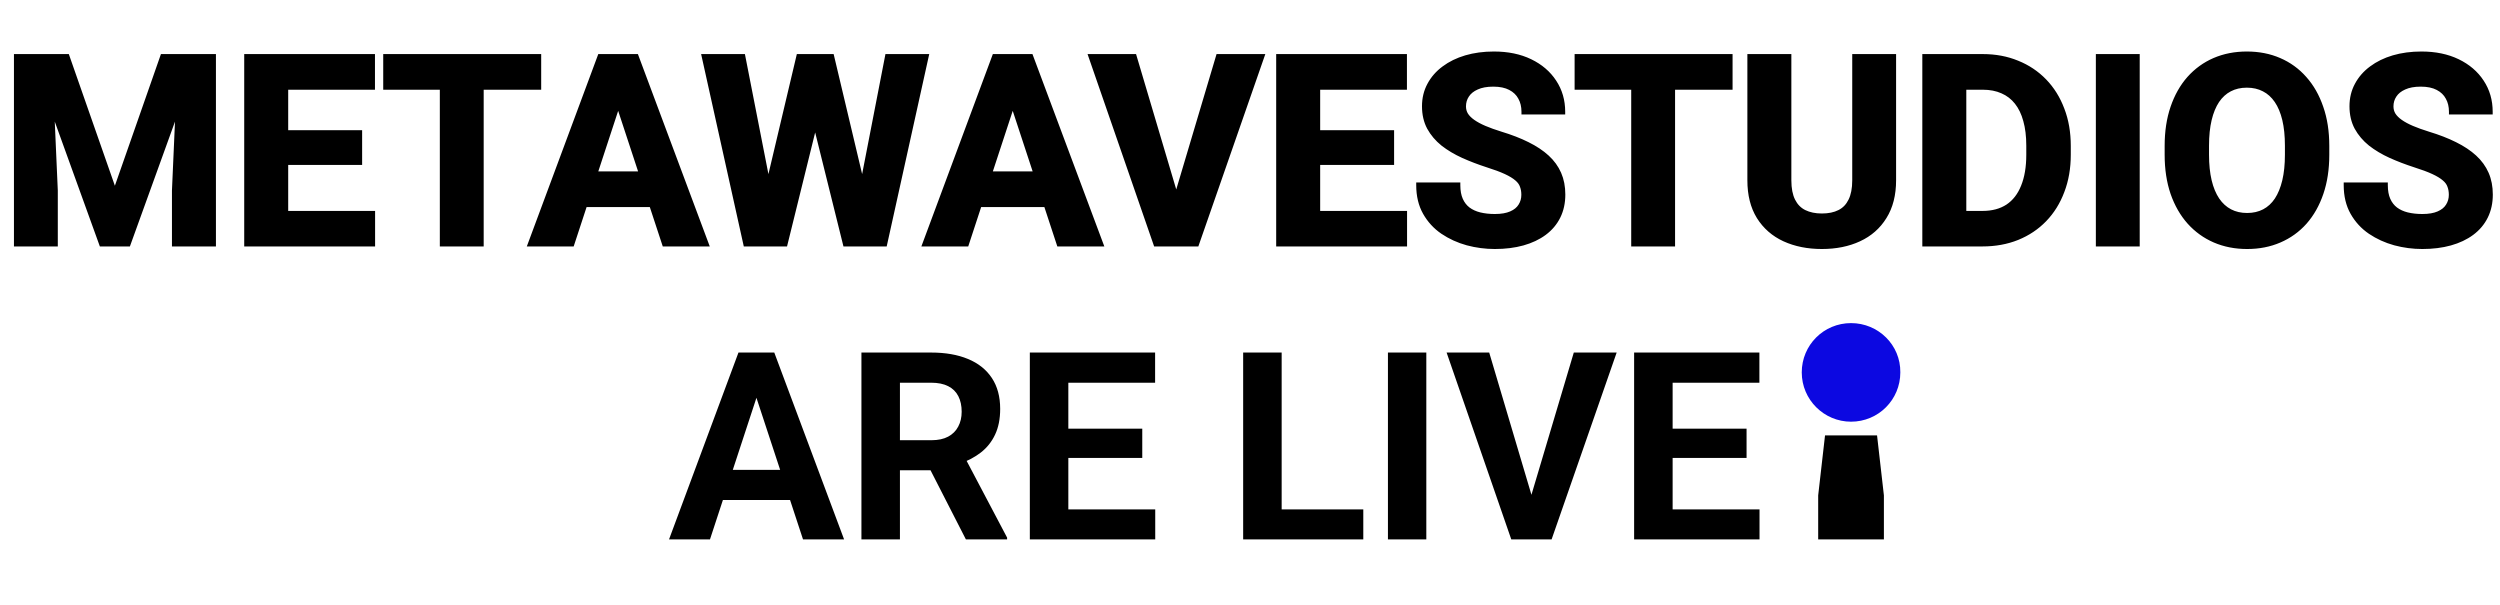 <svg width="913" height="221" viewBox="0 0 913 221" fill="none" xmlns="http://www.w3.org/2000/svg">
<path d="M12.516 20.75H24.422L41.953 70.859L59.484 20.75H71.391L46.734 89H37.172L12.516 20.75ZM6.094 20.75H17.953L20.109 69.594V89H6.094V20.75ZM65.953 20.75H77.859V89H63.797V69.594L65.953 20.75ZM135.984 78.031V89H99.656V78.031H135.984ZM104.25 20.75V89H90.188V20.75H104.25ZM131.25 48.547V59.234H99.656V48.547H131.25ZM135.938 20.75V31.766H99.656V20.75H135.938ZM175.641 20.75V89H161.625V20.75H175.641ZM196.641 20.75V31.766H140.953V20.75H196.641ZM227.344 32.422L208.781 89H193.828L219.188 20.75H228.703L227.344 32.422ZM242.766 89L224.156 32.422L222.656 20.75H232.266L257.766 89H242.766ZM241.922 63.594V74.609H205.875V63.594H241.922ZM278.203 78.172L291.797 20.75H299.391L301.125 30.312L286.641 89H278.484L278.203 78.172ZM271.219 20.75L282.469 78.172L281.531 89H272.438L257.297 20.75H271.219ZM313.078 77.938L324.188 20.75H338.109L323.016 89H313.922L313.078 77.938ZM303.656 20.75L317.344 78.406L316.969 89H308.812L294.234 30.266L296.109 20.75H303.656ZM371.438 32.422L352.875 89H337.922L363.281 20.75H372.797L371.438 32.422ZM386.859 89L368.25 32.422L366.75 20.75H376.359L401.859 89H386.859ZM386.016 63.594V74.609H349.969V63.594H386.016ZM428.953 74.75L445.031 20.75H460.688L436.922 89H426.609L428.953 74.75ZM414.141 20.75L430.172 74.75L432.609 89H422.203L398.578 20.75H414.141ZM512.859 78.031V89H476.531V78.031H512.859ZM481.125 20.75V89H467.062V20.75H481.125ZM508.125 48.547V59.234H476.531V48.547H508.125ZM512.812 20.75V31.766H476.531V20.75H512.812ZM556.594 71.141C556.594 69.922 556.406 68.828 556.031 67.859C555.688 66.859 555.031 65.953 554.062 65.141C553.094 64.297 551.734 63.469 549.984 62.656C548.234 61.844 545.969 61 543.188 60.125C540.094 59.125 537.156 58 534.375 56.75C531.625 55.5 529.188 54.047 527.062 52.391C524.969 50.703 523.312 48.75 522.094 46.531C520.906 44.312 520.312 41.734 520.312 38.797C520.312 35.953 520.938 33.375 522.188 31.062C523.438 28.719 525.188 26.719 527.438 25.062C529.688 23.375 532.344 22.078 535.406 21.172C538.5 20.266 541.891 19.812 545.578 19.812C550.609 19.812 555 20.719 558.75 22.531C562.5 24.344 565.406 26.828 567.469 29.984C569.562 33.141 570.609 36.75 570.609 40.812H556.641C556.641 38.812 556.219 37.062 555.375 35.562C554.562 34.031 553.312 32.828 551.625 31.953C549.969 31.078 547.875 30.641 545.344 30.641C542.906 30.641 540.875 31.016 539.25 31.766C537.625 32.484 536.406 33.469 535.594 34.719C534.781 35.938 534.375 37.312 534.375 38.844C534.375 40 534.656 41.047 535.219 41.984C535.812 42.922 536.688 43.797 537.844 44.609C539 45.422 540.422 46.188 542.109 46.906C543.797 47.625 545.75 48.328 547.969 49.016C551.688 50.141 554.953 51.406 557.766 52.812C560.609 54.219 562.984 55.797 564.891 57.547C566.797 59.297 568.234 61.281 569.203 63.5C570.172 65.719 570.656 68.234 570.656 71.047C570.656 74.016 570.078 76.672 568.922 79.016C567.766 81.359 566.094 83.344 563.906 84.969C561.719 86.594 559.109 87.828 556.078 88.672C553.047 89.516 549.656 89.938 545.906 89.938C542.531 89.938 539.203 89.5 535.922 88.625C532.641 87.719 529.656 86.359 526.969 84.547C524.312 82.734 522.188 80.422 520.594 77.609C519 74.797 518.203 71.469 518.203 67.625H532.312C532.312 69.75 532.641 71.547 533.297 73.016C533.953 74.484 534.875 75.672 536.062 76.578C537.281 77.484 538.719 78.141 540.375 78.547C542.062 78.953 543.906 79.156 545.906 79.156C548.344 79.156 550.344 78.812 551.906 78.125C553.5 77.438 554.672 76.484 555.422 75.266C556.203 74.047 556.594 72.672 556.594 71.141ZM610.734 20.75V89H596.719V20.75H610.734ZM631.734 20.75V31.766H576.047V20.75H631.734ZM677.438 20.75H691.453V65.844C691.453 71.094 690.328 75.516 688.078 79.109C685.859 82.703 682.781 85.406 678.844 87.219C674.938 89.031 670.438 89.938 665.344 89.938C660.25 89.938 655.719 89.031 651.75 87.219C647.812 85.406 644.719 82.703 642.469 79.109C640.25 75.516 639.141 71.094 639.141 65.844V20.75H653.203V65.844C653.203 68.906 653.688 71.406 654.656 73.344C655.625 75.281 657.016 76.703 658.828 77.609C660.672 78.516 662.844 78.969 665.344 78.969C667.906 78.969 670.078 78.516 671.859 77.609C673.672 76.703 675.047 75.281 675.984 73.344C676.953 71.406 677.438 68.906 677.438 65.844V20.75ZM723.984 89H709.125L709.219 78.031H723.984C727.672 78.031 730.781 77.203 733.312 75.547C735.844 73.859 737.75 71.406 739.031 68.188C740.344 64.969 741 61.078 741 56.516V53.188C741 49.688 740.625 46.609 739.875 43.953C739.156 41.297 738.078 39.062 736.641 37.25C735.203 35.438 733.438 34.078 731.344 33.172C729.25 32.234 726.844 31.766 724.125 31.766H708.844V20.75H724.125C728.688 20.75 732.859 21.531 736.641 23.094C740.453 24.625 743.75 26.828 746.531 29.703C749.312 32.578 751.453 36.016 752.953 40.016C754.484 43.984 755.25 48.406 755.25 53.281V56.516C755.25 61.359 754.484 65.781 752.953 69.781C751.453 73.781 749.312 77.219 746.531 80.094C743.781 82.938 740.484 85.141 736.641 86.703C732.828 88.234 728.609 89 723.984 89ZM717.094 20.75V89H703.031V20.75H717.094ZM780.422 20.75V89H766.406V20.75H780.422ZM849.656 53.281V56.516C849.656 61.703 848.953 66.359 847.547 70.484C846.141 74.609 844.156 78.125 841.594 81.031C839.031 83.906 835.969 86.109 832.406 87.641C828.875 89.172 824.953 89.938 820.641 89.938C816.359 89.938 812.438 89.172 808.875 87.641C805.344 86.109 802.281 83.906 799.688 81.031C797.094 78.125 795.078 74.609 793.641 70.484C792.234 66.359 791.531 61.703 791.531 56.516V53.281C791.531 48.062 792.234 43.406 793.641 39.312C795.047 35.188 797.031 31.672 799.594 28.766C802.188 25.859 805.25 23.641 808.781 22.109C812.344 20.578 816.266 19.812 820.547 19.812C824.859 19.812 828.781 20.578 832.312 22.109C835.875 23.641 838.938 25.859 841.5 28.766C844.094 31.672 846.094 35.188 847.5 39.312C848.938 43.406 849.656 48.062 849.656 53.281ZM835.453 56.516V53.188C835.453 49.562 835.125 46.375 834.469 43.625C833.812 40.875 832.844 38.562 831.562 36.688C830.281 34.812 828.719 33.406 826.875 32.469C825.031 31.5 822.922 31.016 820.547 31.016C818.172 31.016 816.062 31.5 814.219 32.469C812.406 33.406 810.859 34.812 809.578 36.688C808.328 38.562 807.375 40.875 806.719 43.625C806.062 46.375 805.734 49.562 805.734 53.188V56.516C805.734 60.109 806.062 63.297 806.719 66.078C807.375 68.828 808.344 71.156 809.625 73.062C810.906 74.938 812.469 76.359 814.312 77.328C816.156 78.297 818.266 78.781 820.641 78.781C823.016 78.781 825.125 78.297 826.969 77.328C828.812 76.359 830.359 74.938 831.609 73.062C832.859 71.156 833.812 68.828 834.469 66.078C835.125 63.297 835.453 60.109 835.453 56.516ZM895.312 71.141C895.312 69.922 895.125 68.828 894.75 67.859C894.406 66.859 893.75 65.953 892.781 65.141C891.812 64.297 890.453 63.469 888.703 62.656C886.953 61.844 884.688 61 881.906 60.125C878.812 59.125 875.875 58 873.094 56.75C870.344 55.5 867.906 54.047 865.781 52.391C863.688 50.703 862.031 48.75 860.812 46.531C859.625 44.312 859.031 41.734 859.031 38.797C859.031 35.953 859.656 33.375 860.906 31.062C862.156 28.719 863.906 26.719 866.156 25.062C868.406 23.375 871.062 22.078 874.125 21.172C877.219 20.266 880.609 19.812 884.297 19.812C889.328 19.812 893.719 20.719 897.469 22.531C901.219 24.344 904.125 26.828 906.188 29.984C908.281 33.141 909.328 36.75 909.328 40.812H895.359C895.359 38.812 894.938 37.062 894.094 35.562C893.281 34.031 892.031 32.828 890.344 31.953C888.688 31.078 886.594 30.641 884.062 30.641C881.625 30.641 879.594 31.016 877.969 31.766C876.344 32.484 875.125 33.469 874.312 34.719C873.5 35.938 873.094 37.312 873.094 38.844C873.094 40 873.375 41.047 873.938 41.984C874.531 42.922 875.406 43.797 876.562 44.609C877.719 45.422 879.141 46.188 880.828 46.906C882.516 47.625 884.469 48.328 886.688 49.016C890.406 50.141 893.672 51.406 896.484 52.812C899.328 54.219 901.703 55.797 903.609 57.547C905.516 59.297 906.953 61.281 907.922 63.5C908.891 65.719 909.375 68.234 909.375 71.047C909.375 74.016 908.797 76.672 907.641 79.016C906.484 81.359 904.812 83.344 902.625 84.969C900.438 86.594 897.828 87.828 894.797 88.672C891.766 89.516 888.375 89.938 884.625 89.938C881.25 89.938 877.922 89.5 874.641 88.625C871.359 87.719 868.375 86.359 865.688 84.547C863.031 82.734 860.906 80.422 859.312 77.609C857.719 74.797 856.922 71.469 856.922 67.625H871.031C871.031 69.75 871.359 71.547 872.016 73.016C872.672 74.484 873.594 75.672 874.781 76.578C876 77.484 877.438 78.141 879.094 78.547C880.781 78.953 882.625 79.156 884.625 79.156C887.062 79.156 889.062 78.812 890.625 78.125C892.219 77.438 893.391 76.484 894.141 75.266C894.922 74.047 895.312 72.672 895.312 71.141Z" fill="black"/>
<path d="M12.516 20.75V19.75H11.091L11.575 21.09L12.516 20.75ZM24.422 20.75L25.366 20.42L25.131 19.75H24.422V20.75ZM41.953 70.859L41.009 71.19L41.953 73.888L42.897 71.19L41.953 70.859ZM59.484 20.75V19.75H58.775L58.541 20.42L59.484 20.75ZM71.391 20.75L72.331 21.09L72.815 19.75H71.391V20.75ZM46.734 89V90H47.436L47.675 89.34L46.734 89ZM37.172 89L36.231 89.34L36.47 90H37.172V89ZM6.094 20.75V19.75H5.094V20.75H6.094ZM17.953 20.75L18.952 20.706L18.91 19.75H17.953V20.75ZM20.109 69.594H21.109V69.572L21.108 69.55L20.109 69.594ZM20.109 89V90H21.109V89H20.109ZM6.094 89H5.094V90H6.094V89ZM65.953 20.75V19.75H64.996L64.954 20.706L65.953 20.75ZM77.859 20.75H78.859V19.75H77.859V20.75ZM77.859 89V90H78.859V89H77.859ZM63.797 89H62.797V90H63.797V89ZM63.797 69.594L62.798 69.55L62.797 69.572V69.594H63.797ZM12.516 21.75H24.422V19.75H12.516V21.75ZM23.478 21.08L41.009 71.19L42.897 70.529L25.366 20.42L23.478 21.08ZM42.897 71.19L60.428 21.08L58.541 20.42L41.009 70.529L42.897 71.19ZM59.484 21.75H71.391V19.75H59.484V21.75ZM70.45 20.41L45.794 88.66L47.675 89.34L72.331 21.09L70.45 20.41ZM46.734 88H37.172V90H46.734V88ZM38.112 88.66L13.456 20.41L11.575 21.09L36.231 89.34L38.112 88.66ZM6.094 21.75H17.953V19.75H6.094V21.75ZM16.954 20.794L19.11 69.638L21.108 69.55L18.952 20.706L16.954 20.794ZM19.109 69.594V89H21.109V69.594H19.109ZM20.109 88H6.094V90H20.109V88ZM7.094 89V20.75H5.094V89H7.094ZM65.953 21.75H77.859V19.75H65.953V21.75ZM76.859 20.75V89H78.859V20.75H76.859ZM77.859 88H63.797V90H77.859V88ZM64.797 89V69.594H62.797V89H64.797ZM64.796 69.638L66.952 20.794L64.954 20.706L62.798 69.55L64.796 69.638ZM135.984 78.031H136.984V77.031H135.984V78.031ZM135.984 89V90H136.984V89H135.984ZM99.656 89H98.656V90H99.656V89ZM99.656 78.031V77.031H98.656V78.031H99.656ZM104.25 20.75H105.25V19.75H104.25V20.75ZM104.25 89V90H105.25V89H104.25ZM90.188 89H89.188V90H90.188V89ZM90.188 20.75V19.75H89.188V20.75H90.188ZM131.25 48.547H132.25V47.547H131.25V48.547ZM131.25 59.234V60.234H132.25V59.234H131.25ZM99.656 59.234H98.656V60.234H99.656V59.234ZM99.656 48.547V47.547H98.656V48.547H99.656ZM135.938 20.75H136.938V19.75H135.938V20.75ZM135.938 31.766V32.766H136.938V31.766H135.938ZM99.656 31.766H98.656V32.766H99.656V31.766ZM99.656 20.75V19.75H98.656V20.75H99.656ZM134.984 78.031V89H136.984V78.031H134.984ZM135.984 88H99.656V90H135.984V88ZM100.656 89V78.031H98.656V89H100.656ZM99.656 79.031H135.984V77.031H99.656V79.031ZM103.25 20.75V89H105.25V20.75H103.25ZM104.25 88H90.188V90H104.25V88ZM91.188 89V20.75H89.188V89H91.188ZM90.188 21.75H104.25V19.75H90.188V21.75ZM130.25 48.547V59.234H132.25V48.547H130.25ZM131.25 58.234H99.656V60.234H131.25V58.234ZM100.656 59.234V48.547H98.656V59.234H100.656ZM99.656 49.547H131.25V47.547H99.656V49.547ZM134.938 20.75V31.766H136.938V20.75H134.938ZM135.938 30.766H99.656V32.766H135.938V30.766ZM100.656 31.766V20.75H98.656V31.766H100.656ZM99.656 21.75H135.938V19.75H99.656V21.75ZM175.641 20.75H176.641V19.75H175.641V20.75ZM175.641 89V90H176.641V89H175.641ZM161.625 89H160.625V90H161.625V89ZM161.625 20.75V19.75H160.625V20.75H161.625ZM196.641 20.75H197.641V19.75H196.641V20.75ZM196.641 31.766V32.766H197.641V31.766H196.641ZM140.953 31.766H139.953V32.766H140.953V31.766ZM140.953 20.75V19.75H139.953V20.75H140.953ZM174.641 20.75V89H176.641V20.75H174.641ZM175.641 88H161.625V90H175.641V88ZM162.625 89V20.75H160.625V89H162.625ZM161.625 21.75H175.641V19.75H161.625V21.75ZM195.641 20.75V31.766H197.641V20.75H195.641ZM196.641 30.766H140.953V32.766H196.641V30.766ZM141.953 31.766V20.75H139.953V31.766H141.953ZM140.953 21.75H196.641V19.75H140.953V21.75ZM227.344 32.422L228.294 32.734L228.325 32.638L228.337 32.538L227.344 32.422ZM208.781 89V90H209.506L209.731 89.312L208.781 89ZM193.828 89L192.891 88.652L192.39 90H193.828V89ZM219.188 20.75V19.75H218.492L218.25 20.402L219.188 20.75ZM228.703 20.75L229.696 20.866L229.826 19.75H228.703V20.75ZM242.766 89L241.816 89.312L242.042 90H242.766V89ZM224.156 32.422L223.164 32.549L223.177 32.644L223.206 32.734L224.156 32.422ZM222.656 20.75V19.75H221.52L221.664 20.878L222.656 20.75ZM232.266 20.75L233.202 20.4L232.96 19.75H232.266V20.75ZM257.766 89V90H259.207L258.702 88.65L257.766 89ZM241.922 63.594H242.922V62.594H241.922V63.594ZM241.922 74.609V75.609H242.922V74.609H241.922ZM205.875 74.609H204.875V75.609H205.875V74.609ZM205.875 63.594V62.594H204.875V63.594H205.875ZM226.394 32.11L207.831 88.688L209.731 89.312L228.294 32.734L226.394 32.11ZM208.781 88H193.828V90H208.781V88ZM194.766 89.348L220.125 21.098L218.25 20.402L192.891 88.652L194.766 89.348ZM219.188 21.75H228.703V19.75H219.188V21.75ZM227.71 20.634L226.35 32.306L228.337 32.538L229.696 20.866L227.71 20.634ZM243.716 88.688L225.106 32.109L223.206 32.734L241.816 89.312L243.716 88.688ZM225.148 32.294L223.648 20.622L221.664 20.878L223.164 32.549L225.148 32.294ZM222.656 21.75H232.266V19.75H222.656V21.75ZM231.329 21.1L256.829 89.35L258.702 88.65L233.202 20.4L231.329 21.1ZM257.766 88H242.766V90H257.766V88ZM240.922 63.594V74.609H242.922V63.594H240.922ZM241.922 73.609H205.875V75.609H241.922V73.609ZM206.875 74.609V63.594H204.875V74.609H206.875ZM205.875 64.594H241.922V62.594H205.875V64.594ZM278.203 78.172L277.23 77.942L277.2 78.068L277.203 78.198L278.203 78.172ZM291.797 20.75V19.75H291.006L290.824 20.52L291.797 20.75ZM299.391 20.75L300.375 20.572L300.226 19.75H299.391V20.75ZM301.125 30.312L302.096 30.552L302.147 30.345L302.109 30.134L301.125 30.312ZM286.641 89V90H287.424L287.611 89.24L286.641 89ZM278.484 89L277.485 89.026L277.51 90H278.484V89ZM271.219 20.75L272.2 20.558L272.042 19.75H271.219V20.75ZM282.469 78.172L283.465 78.258L283.477 78.118L283.45 77.98L282.469 78.172ZM281.531 89V90H282.448L282.528 89.086L281.531 89ZM272.438 89L271.461 89.217L271.635 90H272.438V89ZM257.297 20.75V19.75H256.051L256.321 20.967L257.297 20.75ZM313.078 77.938L312.096 77.747L312.071 77.879L312.081 78.013L313.078 77.938ZM324.188 20.75V19.75H323.363L323.206 20.559L324.188 20.75ZM338.109 20.75L339.086 20.966L339.355 19.75H338.109V20.75ZM323.016 89V90H323.819L323.992 89.216L323.016 89ZM313.922 89L312.925 89.076L312.995 90H313.922V89ZM303.656 20.75L304.629 20.519L304.447 19.75H303.656V20.75ZM317.344 78.406L318.343 78.442L318.348 78.307L318.317 78.175L317.344 78.406ZM316.969 89V90H317.934L317.968 89.035L316.969 89ZM308.812 89L307.842 89.241L308.03 90H308.812V89ZM294.234 30.266L293.253 30.072L293.21 30.291L293.264 30.506L294.234 30.266ZM296.109 20.75V19.75H295.287L295.128 20.557L296.109 20.75ZM279.176 78.402L292.77 20.98L290.824 20.52L277.23 77.942L279.176 78.402ZM291.797 21.75H299.391V19.75H291.797V21.75ZM298.407 20.928L300.141 30.491L302.109 30.134L300.375 20.572L298.407 20.928ZM300.154 30.073L285.67 88.76L287.611 89.24L302.096 30.552L300.154 30.073ZM286.641 88H278.484V90H286.641V88ZM279.484 88.974L279.203 78.146L277.203 78.198L277.485 89.026L279.484 88.974ZM270.237 20.942L281.487 78.364L283.45 77.98L272.2 20.558L270.237 20.942ZM281.472 78.086L280.535 88.914L282.528 89.086L283.465 78.258L281.472 78.086ZM281.531 88H272.438V90H281.531V88ZM273.414 88.783L258.273 20.533L256.321 20.967L271.461 89.217L273.414 88.783ZM257.297 21.75H271.219V19.75H257.297V21.75ZM314.06 78.128L325.169 20.941L323.206 20.559L312.096 77.747L314.06 78.128ZM324.188 21.75H338.109V19.75H324.188V21.75ZM337.133 20.534L322.039 88.784L323.992 89.216L339.086 20.966L337.133 20.534ZM323.016 88H313.922V90H323.016V88ZM314.919 88.924L314.075 77.862L312.081 78.013L312.925 89.076L314.919 88.924ZM302.683 20.981L316.371 78.637L318.317 78.175L304.629 20.519L302.683 20.981ZM316.344 78.371L315.969 88.965L317.968 89.035L318.343 78.442L316.344 78.371ZM316.969 88H308.812V90H316.969V88ZM309.783 88.759L295.205 30.025L293.264 30.506L307.842 89.241L309.783 88.759ZM295.216 30.459L297.091 20.943L295.128 20.557L293.253 30.072L295.216 30.459ZM296.109 21.75H303.656V19.75H296.109V21.75ZM371.438 32.422L372.388 32.734L372.419 32.638L372.431 32.538L371.438 32.422ZM352.875 89V90H353.599L353.825 89.312L352.875 89ZM337.922 89L336.984 88.652L336.484 90H337.922V89ZM363.281 20.75V19.75H362.586L362.344 20.402L363.281 20.75ZM372.797 20.75L373.79 20.866L373.92 19.75H372.797V20.75ZM386.859 89L385.909 89.312L386.136 90H386.859V89ZM368.25 32.422L367.258 32.549L367.27 32.644L367.3 32.734L368.25 32.422ZM366.75 20.75V19.75H365.613L365.758 20.878L366.75 20.75ZM376.359 20.75L377.296 20.4L377.053 19.75H376.359V20.75ZM401.859 89V90H403.301L402.796 88.65L401.859 89ZM386.016 63.594H387.016V62.594H386.016V63.594ZM386.016 74.609V75.609H387.016V74.609H386.016ZM349.969 74.609H348.969V75.609H349.969V74.609ZM349.969 63.594V62.594H348.969V63.594H349.969ZM370.487 32.11L351.925 88.688L353.825 89.312L372.388 32.734L370.487 32.11ZM352.875 88H337.922V90H352.875V88ZM338.859 89.348L364.219 21.098L362.344 20.402L336.984 88.652L338.859 89.348ZM363.281 21.75H372.797V19.75H363.281V21.75ZM371.804 20.634L370.444 32.306L372.431 32.538L373.79 20.866L371.804 20.634ZM387.809 88.688L369.2 32.109L367.3 32.734L385.909 89.312L387.809 88.688ZM369.242 32.294L367.742 20.622L365.758 20.878L367.258 32.549L369.242 32.294ZM366.75 21.75H376.359V19.75H366.75V21.75ZM375.423 21.1L400.923 89.35L402.796 88.65L377.296 20.4L375.423 21.1ZM401.859 88H386.859V90H401.859V88ZM385.016 63.594V74.609H387.016V63.594H385.016ZM386.016 73.609H349.969V75.609H386.016V73.609ZM350.969 74.609V63.594H348.969V74.609H350.969ZM349.969 64.594H386.016V62.594H349.969V64.594ZM428.953 74.75L427.995 74.465L427.977 74.525L427.966 74.588L428.953 74.75ZM445.031 20.75V19.75H444.286L444.073 20.465L445.031 20.75ZM460.688 20.75L461.632 21.079L462.095 19.75H460.688V20.75ZM436.922 89V90H437.633L437.866 89.329L436.922 89ZM426.609 89L425.623 88.838L425.431 90H426.609V89ZM414.141 20.75L415.099 20.465L414.887 19.75H414.141V20.75ZM430.172 74.75L431.158 74.581L431.147 74.523L431.131 74.465L430.172 74.75ZM432.609 89V90H433.795L433.595 88.831L432.609 89ZM422.203 89L421.258 89.327L421.491 90H422.203V89ZM398.578 20.75V19.75H397.174L397.633 21.077L398.578 20.75ZM429.912 75.035L445.99 21.035L444.073 20.465L427.995 74.465L429.912 75.035ZM445.031 21.75H460.688V19.75H445.031V21.75ZM459.743 20.421L435.977 88.671L437.866 89.329L461.632 21.079L459.743 20.421ZM436.922 88H426.609V90H436.922V88ZM427.596 89.162L429.94 74.912L427.966 74.588L425.623 88.838L427.596 89.162ZM413.182 21.035L429.213 75.035L431.131 74.465L415.099 20.465L413.182 21.035ZM429.186 74.919L431.624 89.169L433.595 88.831L431.158 74.581L429.186 74.919ZM432.609 88H422.203V90H432.609V88ZM423.148 88.673L399.523 20.423L397.633 21.077L421.258 89.327L423.148 88.673ZM398.578 21.75H414.141V19.75H398.578V21.75ZM512.859 78.031H513.859V77.031H512.859V78.031ZM512.859 89V90H513.859V89H512.859ZM476.531 89H475.531V90H476.531V89ZM476.531 78.031V77.031H475.531V78.031H476.531ZM481.125 20.75H482.125V19.75H481.125V20.75ZM481.125 89V90H482.125V89H481.125ZM467.062 89H466.062V90H467.062V89ZM467.062 20.75V19.75H466.062V20.75H467.062ZM508.125 48.547H509.125V47.547H508.125V48.547ZM508.125 59.234V60.234H509.125V59.234H508.125ZM476.531 59.234H475.531V60.234H476.531V59.234ZM476.531 48.547V47.547H475.531V48.547H476.531ZM512.812 20.75H513.812V19.75H512.812V20.75ZM512.812 31.766V32.766H513.812V31.766H512.812ZM476.531 31.766H475.531V32.766H476.531V31.766ZM476.531 20.75V19.75H475.531V20.75H476.531ZM511.859 78.031V89H513.859V78.031H511.859ZM512.859 88H476.531V90H512.859V88ZM477.531 89V78.031H475.531V89H477.531ZM476.531 79.031H512.859V77.031H476.531V79.031ZM480.125 20.75V89H482.125V20.75H480.125ZM481.125 88H467.062V90H481.125V88ZM468.062 89V20.75H466.062V89H468.062ZM467.062 21.75H481.125V19.75H467.062V21.75ZM507.125 48.547V59.234H509.125V48.547H507.125ZM508.125 58.234H476.531V60.234H508.125V58.234ZM477.531 59.234V48.547H475.531V59.234H477.531ZM476.531 49.547H508.125V47.547H476.531V49.547ZM511.812 20.75V31.766H513.812V20.75H511.812ZM512.812 30.766H476.531V32.766H512.812V30.766ZM477.531 31.766V20.75H475.531V31.766H477.531ZM476.531 21.75H512.812V19.75H476.531V21.75ZM556.031 67.859L555.086 68.184L555.092 68.203L555.099 68.22L556.031 67.859ZM554.062 65.141L553.406 65.895L553.413 65.901L553.42 65.907L554.062 65.141ZM543.188 60.125L542.88 61.077L542.887 61.079L543.188 60.125ZM534.375 56.75L533.961 57.66L533.965 57.662L534.375 56.75ZM527.062 52.391L526.435 53.169L526.441 53.174L526.448 53.179L527.062 52.391ZM522.094 46.531L521.212 47.003L521.217 47.013L522.094 46.531ZM522.188 31.062L523.067 31.538L523.07 31.533L522.188 31.062ZM527.438 25.062L528.03 25.868L528.037 25.863L527.438 25.062ZM535.406 21.172L535.125 20.212L535.122 20.213L535.406 21.172ZM567.469 29.984L566.632 30.531L566.635 30.537L567.469 29.984ZM570.609 40.812V41.812H571.609V40.812H570.609ZM556.641 40.812H555.641V41.812H556.641V40.812ZM555.375 35.562L554.492 36.031L554.497 36.042L554.503 36.053L555.375 35.562ZM551.625 31.953L551.158 32.837L551.165 32.841L551.625 31.953ZM539.25 31.766L539.654 32.68L539.662 32.677L539.669 32.674L539.25 31.766ZM535.594 34.719L536.426 35.273L536.432 35.264L535.594 34.719ZM535.219 41.984L534.361 42.499L534.367 42.509L534.374 42.519L535.219 41.984ZM547.969 49.016L547.673 49.971L547.679 49.973L547.969 49.016ZM557.766 52.812L557.318 53.707L557.322 53.709L557.766 52.812ZM535.922 88.625L535.656 89.589L535.664 89.591L535.922 88.625ZM526.969 84.547L526.405 85.373L526.41 85.376L526.969 84.547ZM518.203 67.625V66.625H517.203V67.625H518.203ZM532.312 67.625H533.312V66.625H532.312V67.625ZM536.062 76.578L535.456 77.373L535.466 77.381L536.062 76.578ZM540.375 78.547L540.137 79.518L540.141 79.519L540.375 78.547ZM551.906 78.125L551.51 77.207L551.504 77.21L551.906 78.125ZM555.422 75.266L554.58 74.726L554.575 74.734L554.57 74.742L555.422 75.266ZM557.594 71.141C557.594 69.819 557.39 68.6 556.964 67.498L555.099 68.22C555.422 69.056 555.594 70.024 555.594 71.141H557.594ZM556.977 67.534C556.563 66.332 555.786 65.281 554.705 64.374L553.42 65.907C554.277 66.626 554.812 67.387 555.086 68.184L556.977 67.534ZM554.719 64.386C553.654 63.458 552.203 62.584 550.405 61.749L549.563 63.563C551.266 64.354 552.534 65.135 553.406 65.895L554.719 64.386ZM550.405 61.749C548.602 60.912 546.292 60.053 543.488 59.171L542.887 61.079C545.646 61.947 547.867 62.776 549.563 63.563L550.405 61.749ZM543.495 59.173C540.434 58.184 537.531 57.072 534.785 55.838L533.965 57.662C536.782 58.928 539.754 60.066 542.88 61.077L543.495 59.173ZM534.789 55.84C532.102 54.618 529.733 53.204 527.677 51.602L526.448 53.179C528.642 54.889 531.148 56.382 533.961 57.66L534.789 55.84ZM527.69 51.612C525.691 50.001 524.122 48.147 522.97 46.05L521.217 47.013C522.503 49.353 524.246 51.405 526.435 53.169L527.69 51.612ZM522.975 46.059C521.878 44.008 521.312 41.597 521.312 38.797H519.312C519.312 41.871 519.935 44.617 521.212 47.003L522.975 46.059ZM521.312 38.797C521.312 36.105 521.903 33.693 523.067 31.538L521.308 30.587C519.972 33.057 519.312 35.801 519.312 38.797H521.312ZM523.07 31.533C524.246 29.328 525.894 27.44 528.03 25.868L526.845 24.257C524.481 25.997 522.629 28.11 521.305 30.592L523.07 31.533ZM528.037 25.863C530.18 24.255 532.726 23.008 535.69 22.131L535.122 20.213C531.961 21.148 529.195 22.495 526.838 24.262L528.037 25.863ZM535.687 22.131C538.678 21.256 541.972 20.812 545.578 20.812V18.812C541.809 18.812 538.322 19.276 535.125 20.212L535.687 22.131ZM545.578 20.812C550.49 20.812 554.726 21.697 558.315 23.432L559.185 21.631C555.274 19.741 550.729 18.812 545.578 18.812V20.812ZM558.315 23.432C561.919 25.174 564.679 27.543 566.632 30.531L568.306 29.437C566.134 26.113 563.081 23.514 559.185 21.631L558.315 23.432ZM566.635 30.537C568.612 33.517 569.609 36.932 569.609 40.812H571.609C571.609 36.568 570.513 32.764 568.302 29.432L566.635 30.537ZM570.609 39.812H556.641V41.812H570.609V39.812ZM557.641 40.812C557.641 38.669 557.187 36.745 556.247 35.072L554.503 36.053C555.25 37.38 555.641 38.956 555.641 40.812H557.641ZM556.258 35.094C555.341 33.366 553.935 32.024 552.085 31.065L551.165 32.841C552.69 33.632 553.784 34.697 554.492 36.031L556.258 35.094ZM552.092 31.069C550.25 30.096 547.983 29.641 545.344 29.641V31.641C547.767 31.641 549.687 32.06 551.158 32.837L552.092 31.069ZM545.344 29.641C542.811 29.641 540.626 30.029 538.831 30.858L539.669 32.674C541.124 32.002 543.002 31.641 545.344 31.641V29.641ZM538.846 30.851C537.078 31.633 535.692 32.732 534.755 34.174L536.432 35.264C537.12 34.205 538.172 33.336 539.654 32.68L538.846 30.851ZM534.762 34.164C533.835 35.555 533.375 37.124 533.375 38.844H535.375C535.375 37.501 535.728 36.32 536.426 35.273L534.762 34.164ZM533.375 38.844C533.375 40.17 533.7 41.397 534.361 42.499L536.076 41.47C535.612 40.697 535.375 39.83 535.375 38.844H533.375ZM534.374 42.519C535.055 43.594 536.033 44.559 537.269 45.428L538.419 43.791C537.342 43.035 536.57 42.25 536.064 41.449L534.374 42.519ZM537.269 45.428C538.496 46.29 539.984 47.088 541.718 47.826L542.501 45.986C540.86 45.287 539.504 44.554 538.419 43.791L537.269 45.428ZM541.718 47.826C543.443 48.561 545.43 49.276 547.673 49.971L548.265 48.06C546.07 47.38 544.15 46.689 542.501 45.986L541.718 47.826ZM547.679 49.973C551.356 51.085 554.567 52.331 557.318 53.707L558.213 51.918C555.339 50.481 552.019 49.196 548.258 48.059L547.679 49.973ZM557.322 53.709C560.1 55.082 562.391 56.61 564.214 58.283L565.567 56.81C563.577 54.984 561.119 53.355 558.209 51.916L557.322 53.709ZM564.214 58.283C566.025 59.946 567.377 61.818 568.287 63.9L570.12 63.1C569.091 60.745 567.569 58.648 565.567 56.81L564.214 58.283ZM568.287 63.9C569.192 65.974 569.656 68.35 569.656 71.047H571.656C571.656 68.119 571.152 65.464 570.12 63.1L568.287 63.9ZM569.656 71.047C569.656 73.883 569.105 76.385 568.025 78.573L569.819 79.458C571.052 76.959 571.656 74.148 571.656 71.047H569.656ZM568.025 78.573C566.942 80.769 565.376 82.631 563.31 84.166L564.503 85.772C566.812 84.056 568.589 81.95 569.819 79.458L568.025 78.573ZM563.31 84.166C561.235 85.707 558.741 86.893 555.81 87.709L556.346 89.635C559.478 88.764 562.202 87.48 564.503 85.772L563.31 84.166ZM555.81 87.709C552.881 88.524 549.582 88.938 545.906 88.938V90.938C549.73 90.938 553.213 90.507 556.346 89.635L555.81 87.709ZM545.906 88.938C542.619 88.938 539.377 88.511 536.18 87.659L535.664 89.591C539.029 90.489 542.444 90.938 545.906 90.938V88.938ZM536.188 87.661C533.006 86.782 530.121 85.467 527.528 83.718L526.41 85.376C529.191 87.252 532.275 88.655 535.656 89.589L536.188 87.661ZM527.532 83.721C525.003 81.995 522.983 79.797 521.464 77.116L519.724 78.102C521.392 81.047 523.622 83.474 526.405 85.373L527.532 83.721ZM521.464 77.116C519.97 74.48 519.203 71.329 519.203 67.625H517.203C517.203 71.609 518.03 75.113 519.724 78.102L521.464 77.116ZM518.203 68.625H532.312V66.625H518.203V68.625ZM531.312 67.625C531.312 69.848 531.655 71.792 532.384 73.424L534.21 72.608C533.626 71.301 533.312 69.652 533.312 67.625H531.312ZM532.384 73.424C533.103 75.033 534.125 76.358 535.456 77.373L536.669 75.783C535.625 74.986 534.803 73.936 534.21 72.608L532.384 73.424ZM535.466 77.381C536.804 78.376 538.367 79.084 540.137 79.518L540.613 77.576C539.071 77.197 537.758 76.593 536.659 75.776L535.466 77.381ZM540.141 79.519C541.916 79.946 543.839 80.156 545.906 80.156V78.156C543.973 78.156 542.209 77.96 540.609 77.575L540.141 79.519ZM545.906 80.156C548.427 80.156 550.577 79.802 552.309 79.04L551.504 77.21C550.11 77.823 548.26 78.156 545.906 78.156V80.156ZM552.302 79.043C554.044 78.292 555.395 77.218 556.274 75.79L554.57 74.742C553.949 75.751 552.956 76.583 551.51 77.207L552.302 79.043ZM556.264 75.805C557.154 74.416 557.594 72.852 557.594 71.141H555.594C555.594 72.492 555.252 73.678 554.58 74.726L556.264 75.805ZM610.734 20.75H611.734V19.75H610.734V20.75ZM610.734 89V90H611.734V89H610.734ZM596.719 89H595.719V90H596.719V89ZM596.719 20.75V19.75H595.719V20.75H596.719ZM631.734 20.75H632.734V19.75H631.734V20.75ZM631.734 31.766V32.766H632.734V31.766H631.734ZM576.047 31.766H575.047V32.766H576.047V31.766ZM576.047 20.75V19.75H575.047V20.75H576.047ZM609.734 20.75V89H611.734V20.75H609.734ZM610.734 88H596.719V90H610.734V88ZM597.719 89V20.75H595.719V89H597.719ZM596.719 21.75H610.734V19.75H596.719V21.75ZM630.734 20.75V31.766H632.734V20.75H630.734ZM631.734 30.766H576.047V32.766H631.734V30.766ZM577.047 31.766V20.75H575.047V31.766H577.047ZM576.047 21.75H631.734V19.75H576.047V21.75ZM677.438 20.75V19.75H676.438V20.75H677.438ZM691.453 20.75H692.453V19.75H691.453V20.75ZM688.078 79.109L687.231 78.579L687.227 78.584L688.078 79.109ZM678.844 87.219L678.426 86.31L678.423 86.312L678.844 87.219ZM651.75 87.219L651.332 88.127L651.335 88.128L651.75 87.219ZM642.469 79.109L641.618 79.635L641.621 79.64L642.469 79.109ZM639.141 20.75V19.75H638.141V20.75H639.141ZM653.203 20.75H654.203V19.75H653.203V20.75ZM658.828 77.609L658.381 78.504L658.387 78.507L658.828 77.609ZM671.859 77.609L671.412 76.715L671.406 76.718L671.859 77.609ZM675.984 73.344L675.09 72.897L675.084 72.908L675.984 73.344ZM677.438 21.75H691.453V19.75H677.438V21.75ZM690.453 20.75V65.844H692.453V20.75H690.453ZM690.453 65.844C690.453 70.951 689.36 75.178 687.231 78.579L688.926 79.64C691.297 75.853 692.453 71.237 692.453 65.844H690.453ZM687.227 78.584C685.115 82.006 682.189 84.578 678.426 86.31L679.262 88.127C683.373 86.235 686.604 83.401 688.929 79.635L687.227 78.584ZM678.423 86.312C674.67 88.053 670.318 88.938 665.344 88.938V90.938C670.557 90.938 675.205 90.01 679.265 88.126L678.423 86.312ZM665.344 88.938C660.37 88.938 655.984 88.053 652.165 86.309L651.335 88.128C655.454 90.01 660.13 90.938 665.344 90.938V88.938ZM652.168 86.31C648.403 84.577 645.461 82.004 643.316 78.579L641.621 79.64C643.977 83.403 647.222 86.235 651.332 88.127L652.168 86.31ZM643.32 78.584C641.22 75.183 640.141 70.953 640.141 65.844H638.141C638.141 71.234 639.28 75.849 641.618 79.635L643.32 78.584ZM640.141 65.844V20.75H638.141V65.844H640.141ZM639.141 21.75H653.203V19.75H639.141V21.75ZM652.203 20.75V65.844H654.203V20.75H652.203ZM652.203 65.844C652.203 69.001 652.701 71.669 653.762 73.791L655.551 72.897C654.674 71.143 654.203 68.811 654.203 65.844H652.203ZM653.762 73.791C654.82 75.908 656.361 77.494 658.381 78.504L659.275 76.715C657.67 75.912 656.43 74.655 655.551 72.897L653.762 73.791ZM658.387 78.507C660.395 79.494 662.723 79.969 665.344 79.969V77.969C662.964 77.969 660.949 77.538 659.269 76.712L658.387 78.507ZM665.344 79.969C668.021 79.969 670.357 79.496 672.313 78.501L671.406 76.718C669.799 77.536 667.792 77.969 665.344 77.969V79.969ZM672.307 78.504C674.329 77.492 675.857 75.902 676.885 73.779L675.084 72.908C674.237 74.66 673.014 75.914 671.412 76.715L672.307 78.504ZM676.879 73.791C677.94 71.669 678.438 69.001 678.438 65.844H676.438C676.438 68.811 675.967 71.143 675.09 72.897L676.879 73.791ZM678.438 65.844V20.75H676.438V65.844H678.438ZM709.125 89L708.125 88.992L708.116 90H709.125V89ZM709.219 78.031V77.031H708.227L708.219 78.023L709.219 78.031ZM733.312 75.547L733.86 76.384L733.867 76.379L733.312 75.547ZM739.031 68.188L738.105 67.81L738.102 67.818L739.031 68.188ZM739.875 43.953L738.91 44.214L738.913 44.225L739.875 43.953ZM731.344 33.172L730.935 34.085L730.947 34.09L731.344 33.172ZM708.844 31.766H707.844V32.766H708.844V31.766ZM708.844 20.75V19.75H707.844V20.75H708.844ZM736.641 23.094L736.259 24.018L736.268 24.022L736.641 23.094ZM752.953 40.016L752.017 40.367L752.02 40.376L752.953 40.016ZM752.953 69.781L752.019 69.424L752.017 69.43L752.953 69.781ZM746.531 80.094L745.812 79.398L745.812 79.399L746.531 80.094ZM736.641 86.703L737.013 87.631L737.017 87.629L736.641 86.703ZM717.094 20.75H718.094V19.75H717.094V20.75ZM717.094 89V90H718.094V89H717.094ZM703.031 89H702.031V90H703.031V89ZM703.031 20.75V19.75H702.031V20.75H703.031ZM723.984 88H709.125V90H723.984V88ZM710.125 89.008L710.219 78.04L708.219 78.023L708.125 88.992L710.125 89.008ZM709.219 79.031H723.984V77.031H709.219V79.031ZM723.984 79.031C727.823 79.031 731.133 78.168 733.86 76.384L732.765 74.71C730.429 76.239 727.52 77.031 723.984 77.031V79.031ZM733.867 76.379C736.59 74.564 738.615 71.938 739.96 68.557L738.102 67.818C736.885 70.875 735.098 73.155 732.758 74.715L733.867 76.379ZM739.957 68.565C741.331 65.195 742 61.169 742 56.516H740C740 60.987 739.356 64.742 738.105 67.81L739.957 68.565ZM742 56.516V53.188H740V56.516H742ZM742 53.188C742 49.619 741.618 46.446 740.837 43.681L738.913 44.225C739.632 46.773 740 49.756 740 53.188H742ZM740.84 43.692C740.093 40.929 738.961 38.566 737.424 36.629L735.857 37.871C737.196 39.559 738.22 41.665 738.91 44.214L740.84 43.692ZM737.424 36.629C735.886 34.689 733.988 33.227 731.741 32.254L730.947 34.09C732.887 34.929 734.521 36.186 735.857 37.871L737.424 36.629ZM731.752 32.259C729.509 31.255 726.959 30.766 724.125 30.766V32.766C726.729 32.766 728.991 33.214 730.935 34.085L731.752 32.259ZM724.125 30.766H708.844V32.766H724.125V30.766ZM709.844 31.766V20.75H707.844V31.766H709.844ZM708.844 21.75H724.125V19.75H708.844V21.75ZM724.125 21.75C728.572 21.75 732.612 22.511 736.259 24.018L737.023 22.169C733.107 20.552 728.803 19.75 724.125 19.75V21.75ZM736.268 24.022C739.954 25.502 743.132 27.627 745.812 30.398L747.25 29.008C744.368 26.029 740.953 23.748 737.013 22.166L736.268 24.022ZM745.812 30.398C748.492 33.168 750.562 36.486 752.017 40.367L753.889 39.664C752.345 35.545 750.133 31.988 747.25 29.008L745.812 30.398ZM752.02 40.376C753.501 44.214 754.25 48.512 754.25 53.281H756.25C756.25 48.301 755.468 43.755 753.886 39.656L752.02 40.376ZM754.25 53.281V56.516H756.25V53.281H754.25ZM754.25 56.516C754.25 61.253 753.501 65.552 752.019 69.424L753.887 70.139C755.467 66.011 756.25 61.466 756.25 56.516H754.25ZM752.017 69.43C750.562 73.311 748.492 76.629 745.812 79.398L747.25 80.789C750.133 77.809 752.345 74.252 753.889 70.132L752.017 69.43ZM745.812 79.399C743.164 82.137 739.985 84.264 736.264 85.777L737.017 87.629C740.983 86.017 744.399 83.738 747.25 80.789L745.812 79.399ZM736.268 85.775C732.588 87.253 728.498 88 723.984 88V90C728.721 90 733.068 89.216 737.013 87.631L736.268 85.775ZM716.094 20.75V89H718.094V20.75H716.094ZM717.094 88H703.031V90H717.094V88ZM704.031 89V20.75H702.031V89H704.031ZM703.031 21.75H717.094V19.75H703.031V21.75ZM780.422 20.75H781.422V19.75H780.422V20.75ZM780.422 89V90H781.422V89H780.422ZM766.406 89H765.406V90H766.406V89ZM766.406 20.75V19.75H765.406V20.75H766.406ZM779.422 20.75V89H781.422V20.75H779.422ZM780.422 88H766.406V90H780.422V88ZM767.406 89V20.75H765.406V89H767.406ZM766.406 21.75H780.422V19.75H766.406V21.75ZM841.594 81.031L842.34 81.697L842.344 81.693L841.594 81.031ZM832.406 87.641L832.011 86.722L832.008 86.723L832.406 87.641ZM808.875 87.641L808.477 88.558L808.48 88.559L808.875 87.641ZM799.688 81.031L798.941 81.697L798.945 81.701L799.688 81.031ZM793.641 70.484L792.694 70.807L792.696 70.814L793.641 70.484ZM793.641 39.312L794.586 39.637L794.587 39.635L793.641 39.312ZM799.594 28.766L798.848 28.1L798.844 28.104L799.594 28.766ZM808.781 22.109L808.386 21.191L808.383 21.192L808.781 22.109ZM832.312 22.109L831.915 23.027L831.918 23.028L832.312 22.109ZM841.5 28.766L840.75 29.427L840.754 29.431L841.5 28.766ZM847.5 39.312L846.553 39.635L846.556 39.644L847.5 39.312ZM826.875 32.469L826.41 33.354L826.422 33.36L826.875 32.469ZM814.219 32.469L814.678 33.357L814.684 33.354L814.219 32.469ZM809.578 36.688L808.752 36.123L808.746 36.133L809.578 36.688ZM806.719 66.078L805.745 66.308L805.746 66.31L806.719 66.078ZM809.625 73.062L808.795 73.62L808.799 73.627L809.625 73.062ZM831.609 73.062L832.441 73.617L832.446 73.611L831.609 73.062ZM834.469 66.078L835.441 66.31L835.442 66.308L834.469 66.078ZM848.656 53.281V56.516H850.656V53.281H848.656ZM848.656 56.516C848.656 61.614 847.965 66.158 846.6 70.162L848.493 70.807C849.941 66.561 850.656 61.793 850.656 56.516H848.656ZM846.6 70.162C845.231 74.177 843.309 77.574 840.844 80.37L842.344 81.693C845.004 78.676 847.05 75.041 848.493 70.807L846.6 70.162ZM840.847 80.366C838.383 83.131 835.44 85.248 832.011 86.722L832.801 88.559C836.497 86.971 839.68 84.681 842.34 81.697L840.847 80.366ZM832.008 86.723C828.617 88.194 824.833 88.938 820.641 88.938V90.938C825.073 90.938 829.133 90.15 832.804 88.558L832.008 86.723ZM820.641 88.938C816.481 88.938 812.695 88.194 809.27 86.722L808.48 88.559C812.18 90.15 816.238 90.938 820.641 90.938V88.938ZM809.273 86.723C805.874 85.249 802.928 83.131 800.43 80.361L798.945 81.701C801.634 84.682 804.814 86.97 808.477 88.558L809.273 86.723ZM800.434 80.365C797.937 77.569 795.984 74.171 794.585 70.155L792.696 70.814C794.172 75.048 796.25 78.681 798.941 81.697L800.434 80.365ZM794.587 70.162C793.222 66.158 792.531 61.614 792.531 56.516H790.531C790.531 61.793 791.246 66.561 792.694 70.807L794.587 70.162ZM792.531 56.516V53.281H790.531V56.516H792.531ZM792.531 53.281C792.531 48.151 793.223 43.608 794.586 39.637L792.695 38.988C791.246 43.205 790.531 47.974 790.531 53.281H792.531ZM794.587 39.635C795.956 35.619 797.879 32.223 800.344 29.427L798.844 28.104C796.184 31.121 794.138 34.756 792.694 38.99L794.587 39.635ZM800.34 29.431C802.838 26.632 805.782 24.5 809.179 23.027L808.383 21.192C804.718 22.782 801.537 25.087 798.848 28.1L800.34 29.431ZM809.176 23.028C812.602 21.556 816.387 20.812 820.547 20.812V18.812C816.144 18.812 812.086 19.6 808.386 21.191L809.176 23.028ZM820.547 20.812C824.739 20.812 828.523 21.556 831.915 23.027L832.71 21.192C829.039 19.6 824.98 18.812 820.547 18.812V20.812ZM831.918 23.028C835.344 24.501 838.285 26.632 840.75 29.427L842.25 28.104C839.59 25.087 836.406 22.78 832.707 21.191L831.918 23.028ZM840.754 29.431C843.249 32.227 845.185 35.622 846.553 39.635L848.447 38.99C847.002 34.753 844.939 31.117 842.246 28.1L840.754 29.431ZM846.556 39.644C847.95 43.612 848.656 48.153 848.656 53.281H850.656C850.656 47.972 849.925 43.2 848.444 38.981L846.556 39.644ZM836.453 56.516V53.188H834.453V56.516H836.453ZM836.453 53.188C836.453 49.505 836.12 46.237 835.441 43.393L833.496 43.857C834.13 46.513 834.453 49.62 834.453 53.188H836.453ZM835.441 43.393C834.764 40.552 833.753 38.12 832.388 36.123L830.737 37.252C831.935 39.005 832.861 41.198 833.496 43.857L835.441 43.393ZM832.388 36.123C831.022 34.124 829.336 32.598 827.328 31.577L826.422 33.36C828.102 34.214 829.541 35.501 830.737 37.252L832.388 36.123ZM827.34 31.584C825.334 30.529 823.061 30.016 820.547 30.016V32.016C822.783 32.016 824.729 32.471 826.41 33.354L827.34 31.584ZM820.547 30.016C818.033 30.016 815.76 30.529 813.754 31.584L814.684 33.354C816.365 32.471 818.311 32.016 820.547 32.016V30.016ZM813.759 31.581C811.784 32.602 810.116 34.127 808.753 36.123L810.404 37.252C811.602 35.498 813.029 34.21 814.678 33.357L813.759 31.581ZM808.746 36.133C807.416 38.128 806.423 40.556 805.746 43.393L807.691 43.857C808.327 41.194 809.24 38.997 810.41 37.242L808.746 36.133ZM805.746 43.393C805.067 46.237 804.734 49.505 804.734 53.188H806.734C806.734 49.62 807.058 46.513 807.691 43.857L805.746 43.393ZM804.734 53.188V56.516H806.734V53.188H804.734ZM804.734 56.516C804.734 60.168 805.068 63.435 805.745 66.308L807.692 65.849C807.057 63.159 806.734 60.051 806.734 56.516H804.734ZM805.746 66.31C806.424 69.151 807.434 71.595 808.795 73.62L810.455 72.505C809.254 70.718 808.326 68.506 807.691 65.846L805.746 66.31ZM808.799 73.627C810.164 75.624 811.846 77.162 813.847 78.213L814.778 76.443C813.091 75.557 811.648 74.251 810.451 72.498L808.799 73.627ZM813.847 78.213C815.854 79.267 818.127 79.781 820.641 79.781V77.781C818.405 77.781 816.459 77.326 814.778 76.443L813.847 78.213ZM820.641 79.781C823.155 79.781 825.428 79.267 827.434 78.213L826.504 76.443C824.822 77.326 822.877 77.781 820.641 77.781V79.781ZM827.434 78.213C829.438 77.161 831.107 75.62 832.441 73.617L830.777 72.508C829.612 74.255 828.187 75.558 826.504 76.443L827.434 78.213ZM832.446 73.611C833.772 71.588 834.765 69.147 835.441 66.31L833.496 65.846C832.86 68.51 831.947 70.725 830.773 72.514L832.446 73.611ZM835.442 66.308C836.12 63.435 836.453 60.168 836.453 56.516H834.453C834.453 60.051 834.13 63.159 833.495 65.849L835.442 66.308ZM894.75 67.859L893.804 68.184L893.811 68.203L893.817 68.22L894.75 67.859ZM892.781 65.141L892.124 65.895L892.131 65.901L892.139 65.907L892.781 65.141ZM881.906 60.125L881.599 61.077L881.606 61.079L881.906 60.125ZM873.094 56.75L872.68 57.66L872.684 57.662L873.094 56.75ZM865.781 52.391L865.154 53.169L865.16 53.174L865.167 53.179L865.781 52.391ZM860.812 46.531L859.931 47.003L859.936 47.013L860.812 46.531ZM860.906 31.062L861.786 31.538L861.789 31.533L860.906 31.062ZM866.156 25.062L866.749 25.868L866.756 25.863L866.156 25.062ZM874.125 21.172L873.844 20.212L873.841 20.213L874.125 21.172ZM906.188 29.984L905.35 30.531L905.354 30.537L906.188 29.984ZM909.328 40.812V41.812H910.328V40.812H909.328ZM895.359 40.812H894.359V41.812H895.359V40.812ZM894.094 35.562L893.21 36.031L893.216 36.042L893.222 36.053L894.094 35.562ZM890.344 31.953L889.877 32.837L889.883 32.841L890.344 31.953ZM877.969 31.766L878.373 32.68L878.381 32.677L878.388 32.674L877.969 31.766ZM874.312 34.719L875.145 35.273L875.151 35.264L874.312 34.719ZM873.938 41.984L873.08 42.499L873.086 42.509L873.093 42.519L873.938 41.984ZM886.688 49.016L886.392 49.971L886.398 49.973L886.688 49.016ZM896.484 52.812L896.037 53.707L896.041 53.709L896.484 52.812ZM874.641 88.625L874.374 89.589L874.383 89.591L874.641 88.625ZM865.688 84.547L865.124 85.373L865.128 85.376L865.688 84.547ZM856.922 67.625V66.625H855.922V67.625H856.922ZM871.031 67.625H872.031V66.625H871.031V67.625ZM874.781 76.578L874.174 77.373L874.185 77.381L874.781 76.578ZM879.094 78.547L878.856 79.518L878.86 79.519L879.094 78.547ZM890.625 78.125L890.229 77.207L890.222 77.21L890.625 78.125ZM894.141 75.266L893.299 74.726L893.294 74.734L893.289 74.742L894.141 75.266ZM896.312 71.141C896.312 69.819 896.109 68.6 895.683 67.498L893.817 68.22C894.141 69.056 894.312 70.024 894.312 71.141H896.312ZM895.696 67.534C895.282 66.332 894.504 65.281 893.424 64.374L892.139 65.907C892.996 66.626 893.53 67.387 893.804 68.184L895.696 67.534ZM893.438 64.386C892.372 63.458 890.921 62.584 889.124 61.749L888.282 63.563C889.985 64.354 891.253 65.135 892.124 65.895L893.438 64.386ZM889.124 61.749C887.321 60.912 885.01 60.053 882.206 59.171L881.606 61.079C884.365 61.947 886.586 62.776 888.282 63.563L889.124 61.749ZM882.214 59.173C879.153 58.184 876.249 57.072 873.504 55.838L872.684 57.662C875.501 58.928 878.472 60.066 881.599 61.077L882.214 59.173ZM873.508 55.84C870.821 54.618 868.452 53.204 866.396 51.602L865.167 53.179C867.36 54.889 869.867 56.382 872.68 57.66L873.508 55.84ZM866.409 51.612C864.41 50.001 862.841 48.147 861.689 46.05L859.936 47.013C861.221 49.353 862.965 51.405 865.154 53.169L866.409 51.612ZM861.694 46.059C860.596 44.008 860.031 41.597 860.031 38.797H858.031C858.031 41.871 858.654 44.617 859.931 47.003L861.694 46.059ZM860.031 38.797C860.031 36.105 860.621 33.693 861.786 31.538L860.027 30.587C858.691 33.057 858.031 35.801 858.031 38.797H860.031ZM861.789 31.533C862.965 29.328 864.613 27.44 866.749 25.868L865.563 24.257C863.2 25.997 861.348 28.11 860.024 30.592L861.789 31.533ZM866.756 25.863C868.899 24.255 871.445 23.008 874.409 22.131L873.841 20.213C870.68 21.148 867.913 22.495 865.556 24.262L866.756 25.863ZM874.406 22.131C877.397 21.256 880.691 20.812 884.297 20.812V18.812C880.528 18.812 877.041 19.276 873.844 20.212L874.406 22.131ZM884.297 20.812C889.208 20.812 893.445 21.697 897.034 23.432L897.904 21.631C893.993 19.741 889.448 18.812 884.297 18.812V20.812ZM897.034 23.432C900.638 25.174 903.397 27.543 905.35 30.531L907.025 29.437C904.853 26.113 901.8 23.514 897.904 21.631L897.034 23.432ZM905.354 30.537C907.331 33.517 908.328 36.932 908.328 40.812H910.328C910.328 36.568 909.231 32.764 907.021 29.432L905.354 30.537ZM909.328 39.812H895.359V41.812H909.328V39.812ZM896.359 40.812C896.359 38.669 895.906 36.745 894.965 35.072L893.222 36.053C893.969 37.38 894.359 38.956 894.359 40.812H896.359ZM894.977 35.094C894.06 33.366 892.654 32.024 890.804 31.065L889.883 32.841C891.409 33.632 892.502 34.697 893.21 36.031L894.977 35.094ZM890.811 31.069C888.969 30.096 886.702 29.641 884.062 29.641V31.641C886.486 31.641 888.406 32.06 889.877 32.837L890.811 31.069ZM884.062 29.641C881.53 29.641 879.345 30.029 877.55 30.858L878.388 32.674C879.843 32.002 881.72 31.641 884.062 31.641V29.641ZM877.564 30.851C875.796 31.633 874.411 32.732 873.474 34.174L875.151 35.264C875.839 34.205 876.891 33.336 878.373 32.68L877.564 30.851ZM873.48 34.164C872.553 35.555 872.094 37.124 872.094 38.844H874.094C874.094 37.501 874.447 36.32 875.145 35.273L873.48 34.164ZM872.094 38.844C872.094 40.17 872.419 41.397 873.08 42.499L874.795 41.47C874.331 40.697 874.094 39.83 874.094 38.844H872.094ZM873.093 42.519C873.773 43.594 874.752 44.559 875.988 45.428L877.137 43.791C876.061 43.035 875.289 42.25 874.782 41.449L873.093 42.519ZM875.988 45.428C877.215 46.29 878.702 47.088 880.436 47.826L881.22 45.986C879.579 45.287 878.222 44.554 877.137 43.791L875.988 45.428ZM880.436 47.826C882.162 48.561 884.148 49.276 886.392 49.971L886.983 48.06C884.789 47.38 882.869 46.689 881.22 45.986L880.436 47.826ZM886.398 49.973C890.075 51.085 893.286 52.331 896.037 53.707L896.932 51.918C894.058 50.481 890.738 49.196 886.977 48.059L886.398 49.973ZM896.041 53.709C898.818 55.082 901.11 56.61 902.933 58.283L904.286 56.81C902.296 54.984 899.838 53.355 896.928 51.916L896.041 53.709ZM902.933 58.283C904.744 59.946 906.096 61.818 907.005 63.9L908.838 63.1C907.81 60.745 906.287 58.648 904.286 56.81L902.933 58.283ZM907.005 63.9C907.911 65.974 908.375 68.35 908.375 71.047H910.375C910.375 68.119 909.87 65.464 908.838 63.1L907.005 63.9ZM908.375 71.047C908.375 73.883 907.823 76.385 906.744 78.573L908.537 79.458C909.77 76.959 910.375 74.148 910.375 71.047H908.375ZM906.744 78.573C905.661 80.769 904.094 82.631 902.029 84.166L903.221 85.772C905.531 84.056 907.308 81.95 908.537 79.458L906.744 78.573ZM902.029 84.166C899.954 85.707 897.46 86.893 894.529 87.709L895.065 89.635C898.197 88.764 900.921 87.48 903.221 85.772L902.029 84.166ZM894.529 87.709C891.6 88.524 888.301 88.938 884.625 88.938V90.938C888.449 90.938 891.932 90.507 895.065 89.635L894.529 87.709ZM884.625 88.938C881.338 88.938 878.096 88.511 874.898 87.659L874.383 89.591C877.748 90.489 881.162 90.938 884.625 90.938V88.938ZM874.907 87.661C871.725 86.782 868.84 85.467 866.247 83.718L865.128 85.376C867.91 87.252 870.994 88.655 874.374 89.589L874.907 87.661ZM866.251 83.721C863.722 81.995 861.701 79.797 860.182 77.116L858.443 78.102C860.111 81.047 862.341 83.474 865.124 85.373L866.251 83.721ZM860.182 77.116C858.689 74.48 857.922 71.329 857.922 67.625H855.922C855.922 71.609 856.749 75.113 858.443 78.102L860.182 77.116ZM856.922 68.625H871.031V66.625H856.922V68.625ZM870.031 67.625C870.031 69.848 870.374 71.792 871.103 73.424L872.929 72.608C872.345 71.301 872.031 69.652 872.031 67.625H870.031ZM871.103 73.424C871.822 75.033 872.844 76.358 874.175 77.373L875.388 75.783C874.343 74.986 873.522 73.936 872.929 72.608L871.103 73.424ZM874.185 77.381C875.523 78.376 877.086 79.084 878.856 79.518L879.332 77.576C877.789 77.197 876.477 76.593 875.378 75.776L874.185 77.381ZM878.86 79.519C880.634 79.946 882.558 80.156 884.625 80.156V78.156C882.692 78.156 880.928 77.96 879.328 77.575L878.86 79.519ZM884.625 80.156C887.146 80.156 889.296 79.802 891.028 79.04L890.222 77.21C888.829 77.823 886.979 78.156 884.625 78.156V80.156ZM891.021 79.043C892.763 78.292 894.113 77.218 894.992 75.79L893.289 74.742C892.668 75.751 891.675 76.583 890.229 77.207L891.021 79.043ZM894.982 75.805C895.873 74.416 896.312 72.852 896.312 71.141H894.312C894.312 72.492 893.971 73.678 893.299 74.726L894.982 75.805Z" fill="black"/>
<path d="M277.844 140.422L259.281 197H244.328L269.688 128.75H279.203L277.844 140.422ZM293.266 197L274.656 140.422L273.156 128.75H282.766L308.266 197H293.266ZM292.422 171.594V182.609H256.375V171.594H292.422ZM314.594 128.75H340.047C345.266 128.75 349.75 129.531 353.5 131.094C357.281 132.656 360.188 134.969 362.219 138.031C364.25 141.094 365.266 144.859 365.266 149.328C365.266 152.984 364.641 156.125 363.391 158.75C362.172 161.344 360.438 163.516 358.188 165.266C355.969 166.984 353.359 168.359 350.359 169.391L345.906 171.734H323.781L323.688 160.766H340.141C342.609 160.766 344.656 160.328 346.281 159.453C347.906 158.578 349.125 157.359 349.938 155.797C350.781 154.234 351.203 152.422 351.203 150.359C351.203 148.172 350.797 146.281 349.984 144.688C349.172 143.094 347.938 141.875 346.281 141.031C344.625 140.188 342.547 139.766 340.047 139.766H328.656V197H314.594V128.75ZM352.75 197L337.188 166.578L352.047 166.484L367.797 196.344V197H352.75ZM421.891 186.031V197H385.562V186.031H421.891ZM390.156 128.75V197H376.094V128.75H390.156ZM417.156 156.547V167.234H385.562V156.547H417.156ZM421.844 128.75V139.766H385.562V128.75H421.844ZM497.875 186.031V197H463.516V186.031H497.875ZM468.062 128.75V197H454V128.75H468.062ZM520.891 128.75V197H506.875V128.75H520.891ZM558.672 182.75L574.75 128.75H590.406L566.641 197H556.328L558.672 182.75ZM543.859 128.75L559.891 182.75L562.328 197H551.922L528.297 128.75H543.859ZM642.578 186.031V197H606.25V186.031H642.578ZM610.844 128.75V197H596.781V128.75H610.844ZM637.844 156.547V167.234H606.25V156.547H637.844ZM642.531 128.75V139.766H606.25V128.75H642.531Z" fill="black"/>
<path d="M664 197L664 180.923L666.502 159L685.497 159L688 180.923L688 197L664 197Z" fill="black"/>
<path d="M675.999 118C666.013 118 658 126.014 658 136C658 145.986 666.136 154 675.999 154C685.985 154 693.999 145.986 693.999 136C694.123 126.014 685.985 118 675.999 118Z" fill="#0C08E1"/>
</svg>
